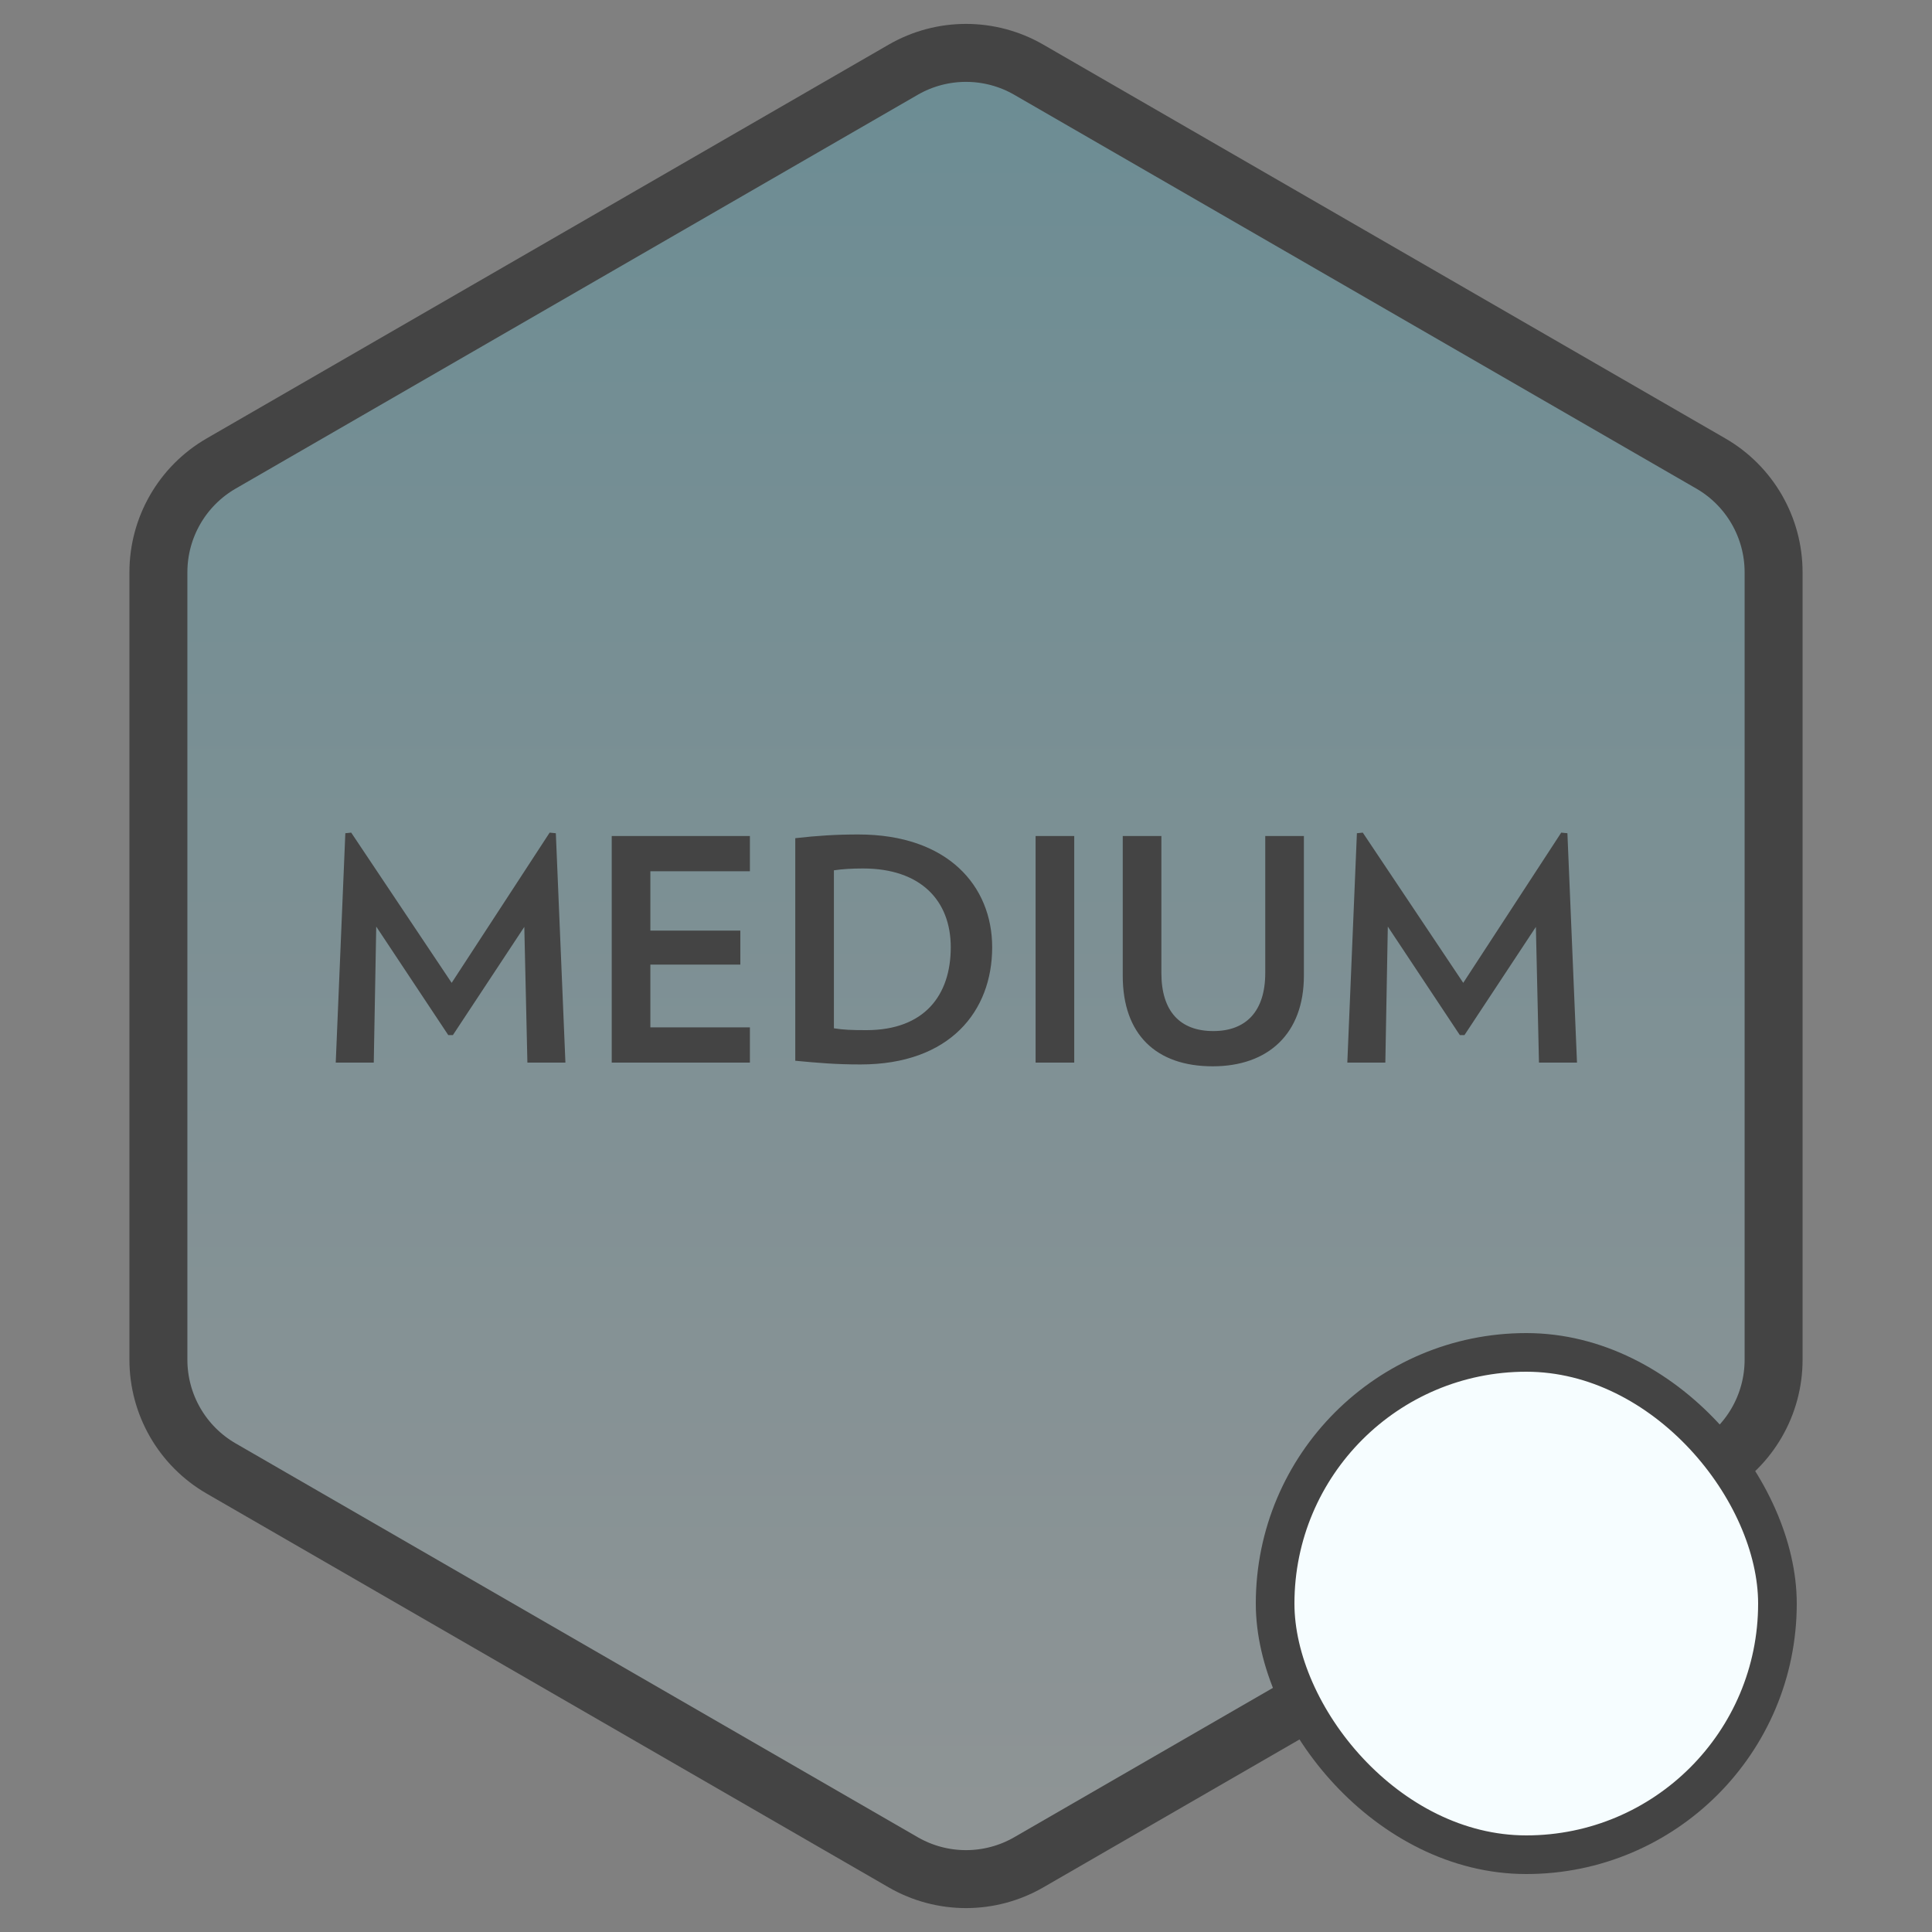 <svg width="100" height="100" viewBox="0 0 100 100" fill="none" xmlns="http://www.w3.org/2000/svg">
<rect x="0" y="0" width="100" height="100" fill="#808080" stroke="none"/>
<path d="M53.25 3.608L88.551 23.99C90.562 25.151 91.801 27.297 91.801 29.619V70.381C91.801 72.703 90.562 74.849 88.551 76.01L53.25 96.392C51.239 97.553 48.761 97.553 46.75 96.392L11.449 76.01C9.438 74.849 8.199 72.703 8.199 70.381V29.619C8.199 27.297 9.438 25.151 11.449 23.99L46.75 3.608C48.761 2.447 51.239 2.447 53.25 3.608Z" fill="url(#paint0_linear)" fill-opacity="0.5" stroke="#444444" stroke-width="3"/>
<path d="M29.266 55L28.77 43.128L28.45 43.096L23.378 50.872L18.178 43.096L17.874 43.128L17.378 55H19.346L19.474 47.96L23.202 53.576H23.442L27.138 47.976L27.298 55H29.266ZM38.815 55V53.176H33.663V49.928H38.319V48.168H33.663V45.096H38.815V43.272H31.663V55H38.815ZM51.355 49.032C51.355 45.864 49.067 43.192 44.427 43.192C43.259 43.192 42.299 43.256 41.163 43.384V54.904C42.347 55.016 43.259 55.096 44.539 55.096C49.179 55.096 51.355 52.328 51.355 49.032ZM49.211 49.032C49.211 51.512 47.851 53.32 44.843 53.32C44.075 53.32 43.659 53.304 43.163 53.224V45.048C43.579 44.984 44.091 44.952 44.667 44.952C47.643 44.952 49.211 46.6 49.211 49.032ZM55.602 55V43.272H53.602V55H55.602ZM67.489 50.504V43.272H65.489V50.36C65.489 52.36 64.481 53.368 62.801 53.368C61.105 53.368 60.113 52.376 60.113 50.36V43.272H58.113V50.504C58.113 53.544 59.841 55.192 62.769 55.192C65.649 55.192 67.489 53.496 67.489 50.504ZM81.625 55L81.129 43.128L80.809 43.096L75.737 50.872L70.537 43.096L70.233 43.128L69.737 55H71.705L71.833 47.96L75.561 53.576H75.801L79.497 47.976L79.657 55H81.625Z" fill="#444444"/>
<rect x="66" y="70" width="26" height="26" rx="13" fill="#F6FDFF" stroke="#444444" stroke-width="2"/>
<defs>
<linearGradient id="paint0_linear" x1="50" y1="0" x2="50" y2="100" gradientUnits="userSpaceOnUse">
<stop stop-color="#01CBF8" stop-opacity="0.33"/>
<stop offset="1" stop-color="#E2FAFF" stop-opacity="0.33"/>
</linearGradient>
</defs>
</svg>
